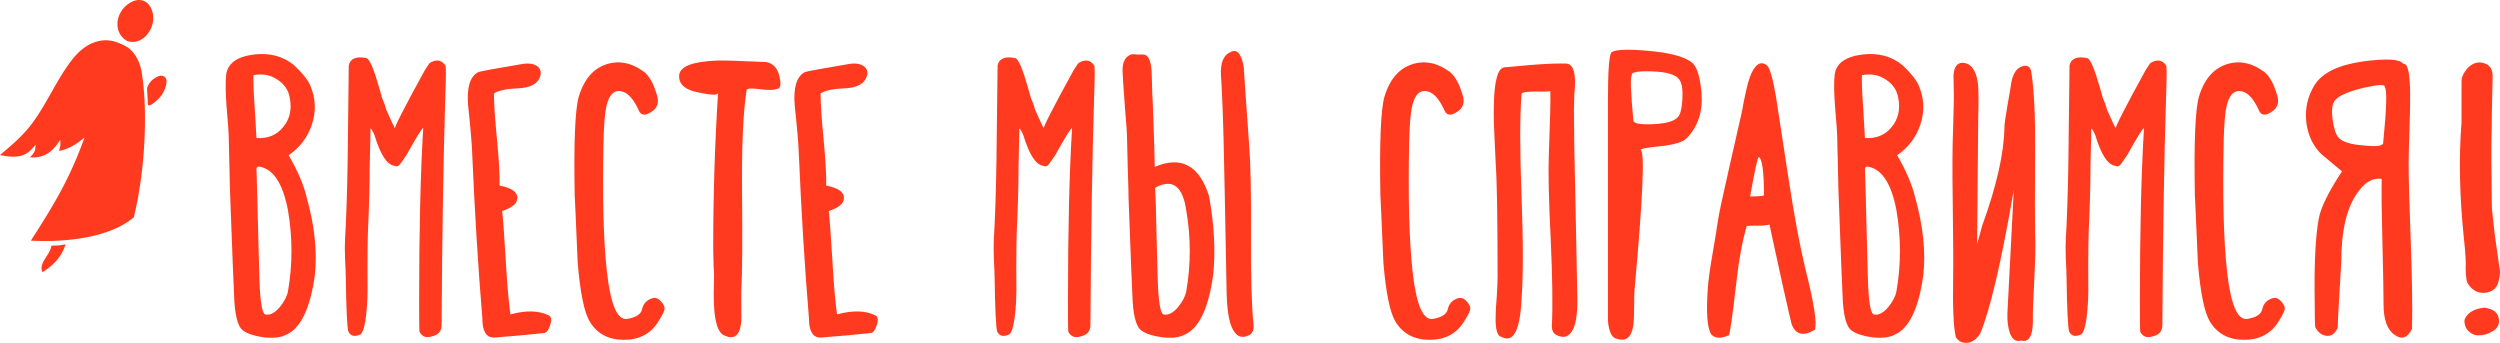 <svg xmlns="http://www.w3.org/2000/svg" width="578.78" height="79.37" viewBox="0 0 153.136 20.999"><defs><path d="M-4.987.791h41.575V71H-4.987z" id="123-a"/></defs><g fill="#ff3a1e"><path d="M9.777 4.647c-.116.028-.23.097-.332.16a1.07 1.07 0 0 0-.3.308c-.085.127-.144.263-.137.375.012.203.044.649.047.883v.002c0 .018.004.035.011.049a.066.066 0 0 0 .037.027c.03.01.06.002.096-.011.072-.028.163-.09.26-.166.193-.155.405-.372.494-.524a2.05 2.05 0 0 0 .219-.531c.044-.187.047-.37-.057-.479a.333.333 0 0 0-.338-.093zM7.728 2.849a3.004 3.004 0 0 0-.502-.233L5.943 6.044c.008-.006.015-.014.024-.02-1.258 4.16-2.15 5.713-4.077 8.717 1.49.08 4.6.007 6.307-1.431.75-3.093.836-6.74.483-8.874-.146-.88-.579-1.373-.952-1.587m-5.07 13.795c-.046.024-.055.005-.074-.01-.21-.548.502-1.036.564-1.586.5-.017.422-.007.87-.081-.282.84-.74 1.245-1.36 1.676m1.857-13.11c-1.07 1.303-1.774 3.17-2.878 4.433C1.097 8.584.547 9.03 0 9.495c1.514.334 1.794-.222 2.18-.616-.005.356-.093.517-.354.755 1.157.116 1.66-.765 1.857-1.074a1.21 1.21 0 0 1-.078.684c1.009-.152 2.26-1.26 2.7-2.288.175-.412-.269-.841.017-1.126l.904-3.214c-.957-.392-1.971.016-2.71.917m3.293-1.015c-.947-.504-.76-1.91.283-2.415.423-.203.843-.1 1.082.263.652.994-.29 2.493-1.365 2.152" style="line-height:normal;font-variant-ligatures:normal;font-variant-position:normal;font-variant-caps:normal;font-variant-numeric:normal;font-variant-alternates:normal;font-feature-settings:normal;text-indent:0;text-align:start;text-decoration-line:none;text-decoration-style:solid;text-decoration-color:#000;text-transform:none;text-orientation:mixed;shape-padding:0;isolation:auto;mix-blend-mode:normal" color="#000" font-weight="400" font-family="sans-serif" white-space="normal" overflow="visible"/></g><g style="line-height:1.25;-inkscape-font-specification:'Happy Fox'" font-weight="400" font-size="22.93" font-family="Happy Fox" letter-spacing=".38" word-spacing="0" fill="#ff3a1e" stroke-width=".26"><path d="M17.682 9.51q1.032-.71 1.421-1.88.413-1.238-.114-2.43-.23-.505-.963-1.193-1.01-.849-2.5-.665-1.56.206-1.674 1.26-.069.666.023 1.881.138 1.582.138 2.018l.046 1.926q.023 1.239.046 1.72.206 5.526.229 5.824.046 1.904.55 2.27.413.299 1.216.413.894.115 1.398-.137 1.353-.55 1.789-3.67.23-2.155-.505-4.769-.275-1.146-1.1-2.568zm-1.858.688q1.33.16 1.812 2.66.436 2.545 0 4.999-.092.458-.505.963-.481.55-.894.436-.275-.115-.344-2.064l-.092-3.44q-.045-2.086-.091-3.416 0-.092.114-.138zm-.114-1.743q-.023-.504-.115-1.972-.092-1.215-.069-1.88.826-.16 1.468.275.642.413.756 1.124.207 1.055-.412 1.788-.596.734-1.628.665zM22.395 3.548q-.894-.16-1.032.459l-.068 5.847q-.046 2.912-.16 4.815-.024.436 0 1.147.045.894.045 1.147.046 3.003.16 3.347.207.413.711.184.321-.138.436-1.88.046-.62.023-2.064 0-1.468.023-2.247.114-2.408.114-4.128l.023-1.055q.023-.71.023-1.26.115.09.253.435.527 1.742 1.192 1.857.183.069.275 0 .138-.115.505-.688.848-1.536 1.008-1.628-.252 4.082-.252 10.571 0 1.88.023 1.926.252.436.734.275.62-.114.62-.71.045-8.118.228-14.057.07-1.788 0-1.834-.344-.505-.94-.16-.046.022-.32.458-1.95 3.554-1.812 3.554-.046 0-.55-1.146-.092-.367-.253-.711-.023-.092-.16-.574l-.253-.825q-.344-1.055-.596-1.055zM30.257 5.727q.39-.276 1.514-.321.94-.046 1.238-.55.252-.46-.046-.758-.321-.275-.94-.183-2.591.436-2.729.504-.757.39-.62 2.041.23 2.156.253 3.004.23 5.343.62 10.044 0 1.17.71 1.17 1.536-.115 3.05-.276.23 0 .39-.481.16-.46-.07-.597-.916-.458-2.361-.068-.16-1.124-.275-3.142-.138-2.316-.23-3.187.872-.298.918-.711.114-.62-1.078-.849.023-.94-.16-2.843-.184-1.88-.184-2.797zM37.519 3.846q-1.514.252-2.064 2.064-.344 1.17-.252 6.122 0-.252.183 4.06.23 2.75.734 3.6.665 1.1 2.04 1.123 1.4.023 2.11-1.032.482-.734.436-.917 0-.16-.206-.39-.252-.298-.55-.206-.505.16-.62.665-.091.458-.894.596-.917.183-1.261-2.89-.321-2.866-.206-8.094.045-1.445.16-1.972.252-1.192 1.009-.963.55.16 1.009 1.192.206.413.757.046.573-.367.32-1.078-.343-1.146-.917-1.467-.87-.596-1.788-.459zM47.562 5.451q.367 0 .183-.756-.16-.78-.825-.895-2.522-.114-3.004-.091-2.27.091-2.316.917-.046.688.871.963 1.514.367 1.514.092-.298 4.655-.298 9.562l.023.986q.046.642.023 1.055-.115 2.935.619 3.256.871.412 1.032-.665.045-.367.022-1.01v-.962q.092-1.628.046-6.444-.023-3.99.276-5.916 0-.183.71-.092.849.115 1.124 0zM50.263 5.727q.39-.276 1.514-.321.94-.046 1.238-.55.252-.46-.046-.758-.321-.275-.94-.183-2.591.436-2.729.504-.757.39-.62 2.041.23 2.156.253 3.004.23 5.343.62 10.044 0 1.17.71 1.17 1.536-.115 3.05-.276.23 0 .39-.481.16-.46-.07-.597-.916-.458-2.361-.068-.16-1.124-.275-3.142-.138-2.316-.23-3.187.872-.298.918-.711.114-.62-1.078-.849.023-.94-.16-2.843-.184-1.88-.184-2.797zM62.138 3.548q-.894-.16-1.031.459l-.07 5.847q-.045 2.912-.16 4.815-.023.436 0 1.147.046.894.046 1.147.046 3.003.16 3.347.207.413.712.184.32-.138.435-1.88.046-.62.023-2.064 0-1.468.023-2.247.115-2.408.115-4.128l.023-1.055q.022-.71.022-1.26.115.09.253.435.527 1.742 1.192 1.857.184.069.275 0 .138-.115.505-.688.848-1.536 1.009-1.628-.253 4.082-.253 10.571 0 1.88.023 1.926.253.436.734.275.62-.114.62-.71.045-8.118.229-14.057.068-1.788 0-1.834-.344-.505-.94-.16-.047.022-.322.458-1.949 3.554-1.811 3.554-.046 0-.55-1.146-.092-.367-.253-.711-.023-.092-.16-.574l-.252-.825q-.344-1.055-.597-1.055zM72.66 12.858q.436 2.545 0 4.999-.091.458-.504.963-.482.55-.895.436-.275-.115-.343-2.064l-.092-3.44q-.023-1.536-.069-2.178 0-.092.115-.138 1.467-.71 1.788 1.422zm-3.325-9.54q-.596.184-.573 1.033 0 .275.138 2.132.137 1.582.137 2.018l.046 1.926q.046 1.239.046 1.72.206 5.526.23 5.824.045 1.904.55 2.27.412.299 1.238.413.871.115 1.376-.137 1.353-.55 1.788-3.67.23-2.155-.252-4.837-.894-2.821-3.325-1.79 0-.504-.114-3.737-.046-.619-.07-1.88-.022-1.261-.527-1.261h-.298zm7.453 16.625q-.184-1.834-.16-5.572.022-3.83-.115-5.526-.344-4.815-.321-4.7-.207-1.262-.803-.964-.55.23-.596 1.055-.023.252.023.803l.046.917q.091 1.949.16 5.939l.115 6.076q.046 1.927.55 2.454.321.367.849.092.275-.16.252-.574zM86.872 3.846q-1.514.252-2.064 2.064-.344 1.17-.252 6.122 0-.252.183 4.06.23 2.75.734 3.6.665 1.1 2.04 1.123 1.4.023 2.11-1.032.482-.734.436-.917 0-.16-.206-.39-.253-.298-.55-.206-.505.16-.62.665-.092.458-.894.596-.917.183-1.261-2.89-.321-2.866-.207-8.094.046-1.445.16-1.972.253-1.192 1.01-.963.55.16 1.009 1.192.206.413.756.046.574-.367.321-1.078-.343-1.146-.917-1.467-.871-.596-1.788-.459zM94.966 5.589q.023.825-.092 3.83-.069 1.604.115 5.273.16 3.532.068 5.274 0 .413.276.55.55.276.848-.091.482-.482.436-2.316l-.115-5.778q-.092-3.807-.092-5.664l.023-.872q.207-1.903-.527-1.903-.803-.023-2.201.092l-1.514.137q-.665 0-.688 2.454-.023.757.046 1.95l.069 1.49q.115 1.582.115 6.948 0 .366-.046 1.146-.07.848-.07 1.17-.045 1.284.345 1.352 1.1.597 1.238-2.293.16-2.11 0-6.328-.16-4.22 0-6.238-.046-.206 1.49-.16.138-.023.276-.023zM100.487 9.189q0-.115 1.193-.23 1.307-.137 1.65-.504 1.032-1.077.895-2.774-.138-1.537-.62-1.88-.733-.528-2.66-.689-1.788-.16-2.2.07-.253.045-.253 3.003v13.46q.092 1.01.528 1.101.871.298 1.032-.848.045-.344.045-1.078 0-.78.023-1.032.78-8.599.367-8.599zm-.435-1.811q-.253-2.637-.092-2.775-.092-.275 1.238-.23 1.33.046 1.651.482.252.298.206 1.193-.045.87-.275 1.123-.344.39-1.559.436-1.17.046-1.17-.23zM108.211 3.984q-.596-.413-1.032.757-.206.573-.481 2.11l-.734 3.232q-.665 2.913-.734 3.44-.069.527-.344 2.11-.23 1.33-.275 2.04-.16 2.225.206 2.798.321.39 1.078.069.092 0 .482-3.394.229-1.995.619-3.302.115-.023.734-.023.458 0 .665-.069-.046-.137.848 3.921.482 2.156.527 2.248.39.894 1.4.275.206-.62-.574-3.692-.505-2.087-1.009-5.366l-.803-5.228q-.298-1.743-.573-1.926zm-.665 6.26q.138-.642.184-.62.32.138.32 2.34-.114.068-.848.068.252-1.398.344-1.788zM116.208 9.51q1.032-.71 1.422-1.88.413-1.238-.115-2.43-.23-.505-.963-1.193-1.009-.849-2.5-.665-1.559.206-1.673 1.26-.07.666.023 1.881.137 1.582.137 2.018l.046 1.926q.023 1.239.046 1.72.206 5.526.23 5.824.045 1.904.55 2.27.412.299 1.215.413.894.115 1.399-.137 1.353-.55 1.788-3.67.23-2.155-.504-4.769-.275-1.146-1.1-2.568zm-1.857.688q1.33.16 1.811 2.66.436 2.545 0 4.999-.091.458-.504.963-.482.55-.895.436-.275-.115-.343-2.064l-.092-3.44q-.046-2.086-.092-3.416 0-.092.115-.138zm-.115-1.743q-.023-.504-.115-1.972-.091-1.215-.068-1.88.825-.16 1.467.275.642.413.757 1.124.206 1.055-.413 1.788-.596.734-1.628.665zM121.289 20.448q.917-2.178 2.063-8.805l-.39 7.544q-.022.734.161 1.238.23.573.665.436.71.183.734-1.124-.023-.665.091-2.683.092-1.811.046-2.843-.023-.917 0-5.09.023-3.005-.229-4.702-.092-.527-.596-.343-.528.183-.665 1.169.023-.069-.206 1.238-.184 1.032-.184 1.353-.046 2.362-1.353 5.962-.39 1.376-.32 1.215l.068-7.704q.046-1.766-.023-2.247-.183-1.193-.94-1.216-.482 0-.55.734l.022 1.445-.045 1.834q-.07 1.49-.023 4.61.046 3.53.023 4.585-.046 2.66.16 3.577.206.367.62.367.48.023.87-.55zM127.8 3.548q-.895-.16-1.033.459l-.068 5.847q-.046 2.912-.16 4.815-.024.436 0 1.147.045.894.045 1.147.046 3.003.16 3.347.207.413.711.184.321-.138.436-1.88.046-.62.023-2.064 0-1.468.023-2.247.115-2.408.115-4.128l.022-1.055q.023-.71.023-1.26.115.09.253.435.527 1.742 1.192 1.857.183.069.275 0 .138-.115.505-.688.848-1.536 1.009-1.628-.253 4.082-.253 10.571 0 1.88.023 1.926.252.436.734.275.62-.114.62-.71.045-8.118.228-14.057.07-1.788 0-1.834-.344-.505-.94-.16-.046.022-.32.458-1.95 3.554-1.812 3.554-.046 0-.55-1.146-.092-.367-.253-.711-.023-.092-.16-.574l-.253-.825q-.344-1.055-.596-1.055zM136.762 3.846q-1.514.252-2.064 2.064-.344 1.17-.252 6.122 0-.252.183 4.06.23 2.75.734 3.6.665 1.1 2.04 1.123 1.4.023 2.11-1.032.482-.734.436-.917 0-.16-.206-.39-.252-.298-.55-.206-.505.16-.62.665-.091.458-.894.596-.917.183-1.261-2.89-.321-2.866-.206-8.094.045-1.445.16-1.972.252-1.192 1.009-.963.55.16 1.009 1.192.206.413.757.046.573-.367.32-1.078-.343-1.146-.917-1.467-.87-.596-1.788-.459zM143.457 10.496q-1.238 1.88-1.422 2.89-.298 1.627-.252 4.884 0 1.742.046 1.788.23.436.642.505.459.091.734-.505-.046.138.206-3.99 0-2.935 1.032-4.31.642-.918 1.445-.803-.023 1.376.046 3.875.069 2.866.069 3.806 0 1.422.687 1.88.643.46 1.055-.366.046-1.903-.069-5.137-.137-3.668-.137-4.976 0-.527.046-1.88.046-1.399.046-2.04.023-2.294-.413-2.202-.298-.436-2.43-.16-2.294.32-3.005 1.444-.665 1.078-.504 2.339.16 1.17.917 1.903zm2.523-1.743q0 .276-1.17.16-1.215-.09-1.56-.48-.251-.276-.366-1.101-.115-.872.137-1.17.322-.435 1.743-.78 1.399-.32 1.307-.045.23.183-.091 3.416zM150.779 7.492q-.253 3.233.137 7.017.16 1.49.115 1.903 0 .413.046.62 0 .229.137.412.413.573 1.055.482.688-.092.803-.803.114-.459.023-.78l-.275-1.926-.138-1.261q-.046-.344-.046-.55-.046-3.256-.023-4.197.023-.573.023-1.49l.046-2.11q.069-.917-.78-.986l-.229.023q-.344.092-.596.413-.298.39-.298.688zm1.444 11.35q-.871.07-1.192.597-.092.138-.069.298.023.344.275.573.275.253.62.23.435 0 .87-.275.39-.253.345-.688-.046-.436-.459-.62z" style="-inkscape-font-specification:'Happy Fox'"/></g></svg>